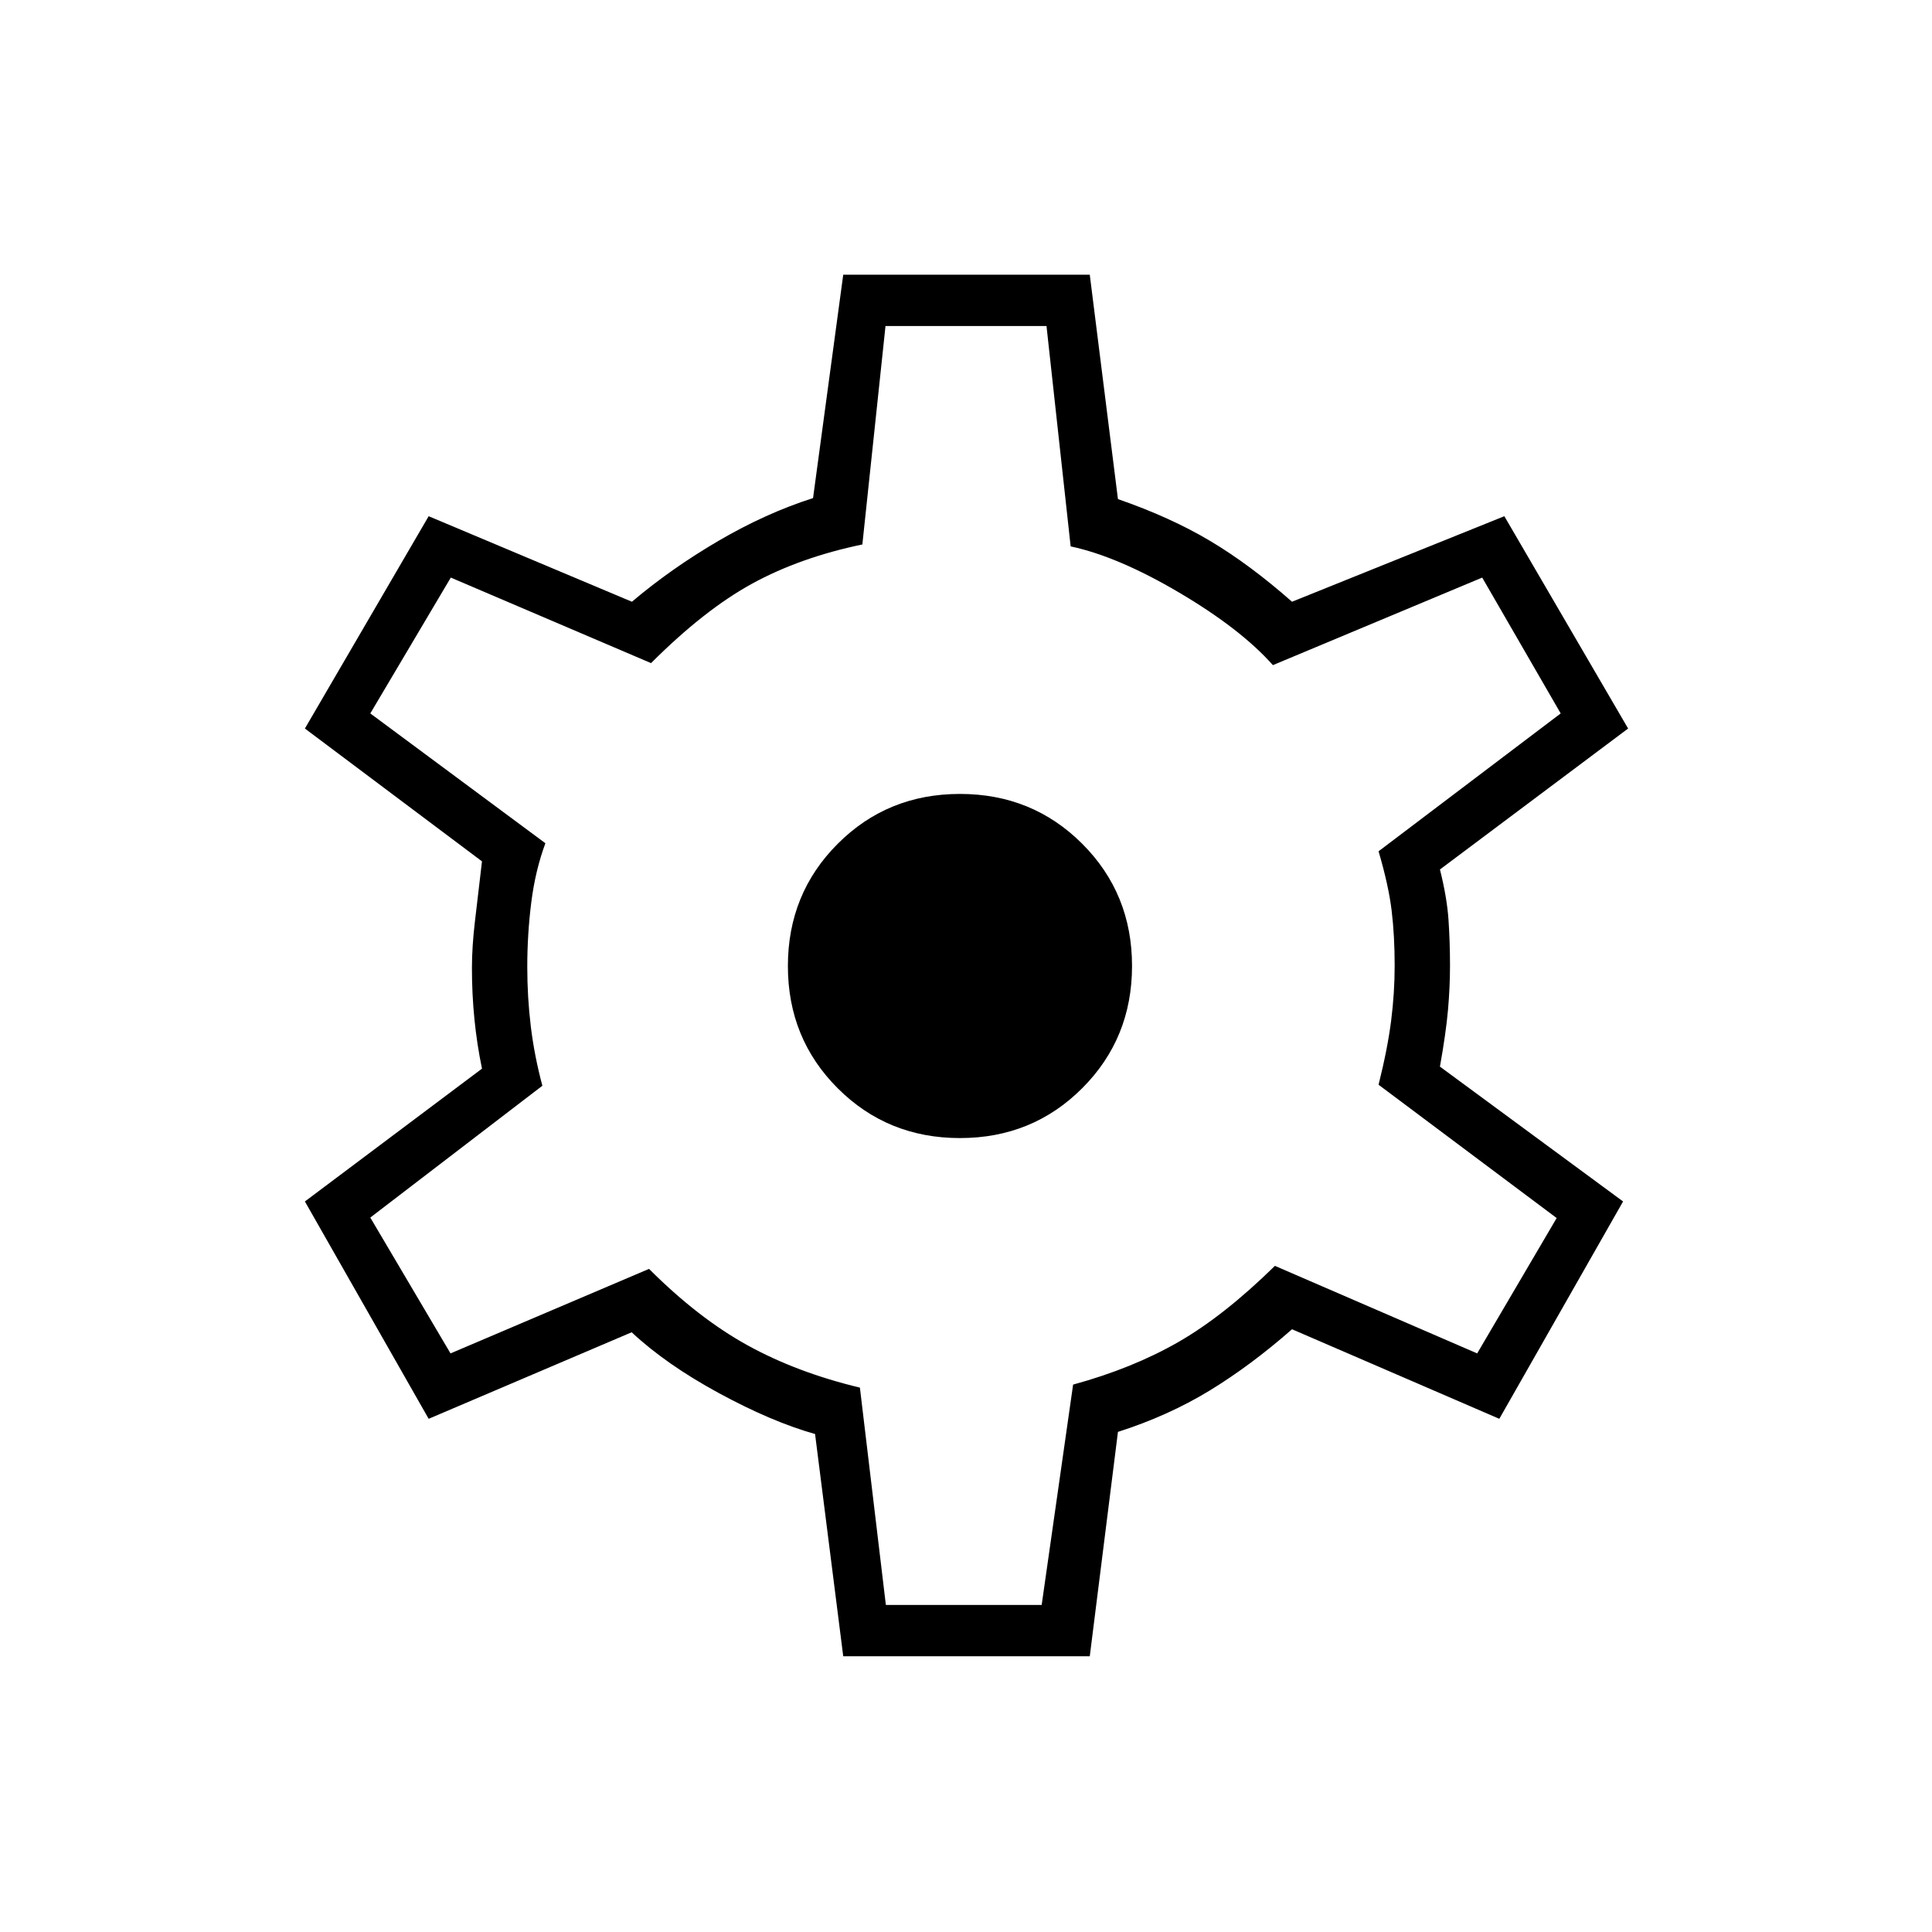 <svg xmlns="http://www.w3.org/2000/svg" height="24" viewBox="0 -960 960 960" width="24"><path d="m419-137-14-110.44q-21.5-6.06-47.75-20.31T313.87-298L213-255l-61.5-108 88-66q-2.5-11.98-3.75-24.49Q234.5-466 234.5-479q0-10.5 1.5-23.25l3.5-29.75-88-66L213-703.5 314-661q19.5-16.5 43-30.25t47-21.25l15-111h122.5l14 111.5q26 9 45.75 20.75T642-661l105.5-42.5L809-598l-93.5 70.04Q719-514 719.75-503t.75 22.75q0 10.75-1 22.09t-4 28.16l91 67L745-255l-103-44.5q-20.5 18-41 30.5t-45.5 20.5l-14 111.5H419Zm21.18-25.5h77.42L533.22-272q29.28-8 52.03-21t48.25-38L734-287.5l39.5-67.26L685-421q4.5-18 6.25-31.84t1.75-27.41q0-14.75-1.5-27.25T685-537l90.5-68.5-39-67.5-104 43.5q-16-18-46.5-36t-54-23L520-798h-80l-11.5 108.54q-31 6.46-54.75 19.46t-50.25 39.5L224-673l-40 67.5 87 64.5q-5 13.5-7 29.32t-2 32.15q0 15.03 1.75 29.53 1.75 14.5 5.75 29.5L184-355l39.86 67.5 98.64-42q24.5 24.5 49 38t55.78 21l12.9 108Zm36.81-232q36.01 0 60.76-24.78 24.75-24.77 24.75-60.75 0-35.97-24.77-60.72T477-565.5q-36 0-60.75 24.78-24.75 24.77-24.75 60.75 0 35.97 24.75 60.72t60.74 24.75Zm3.01-86Z"/></svg>
